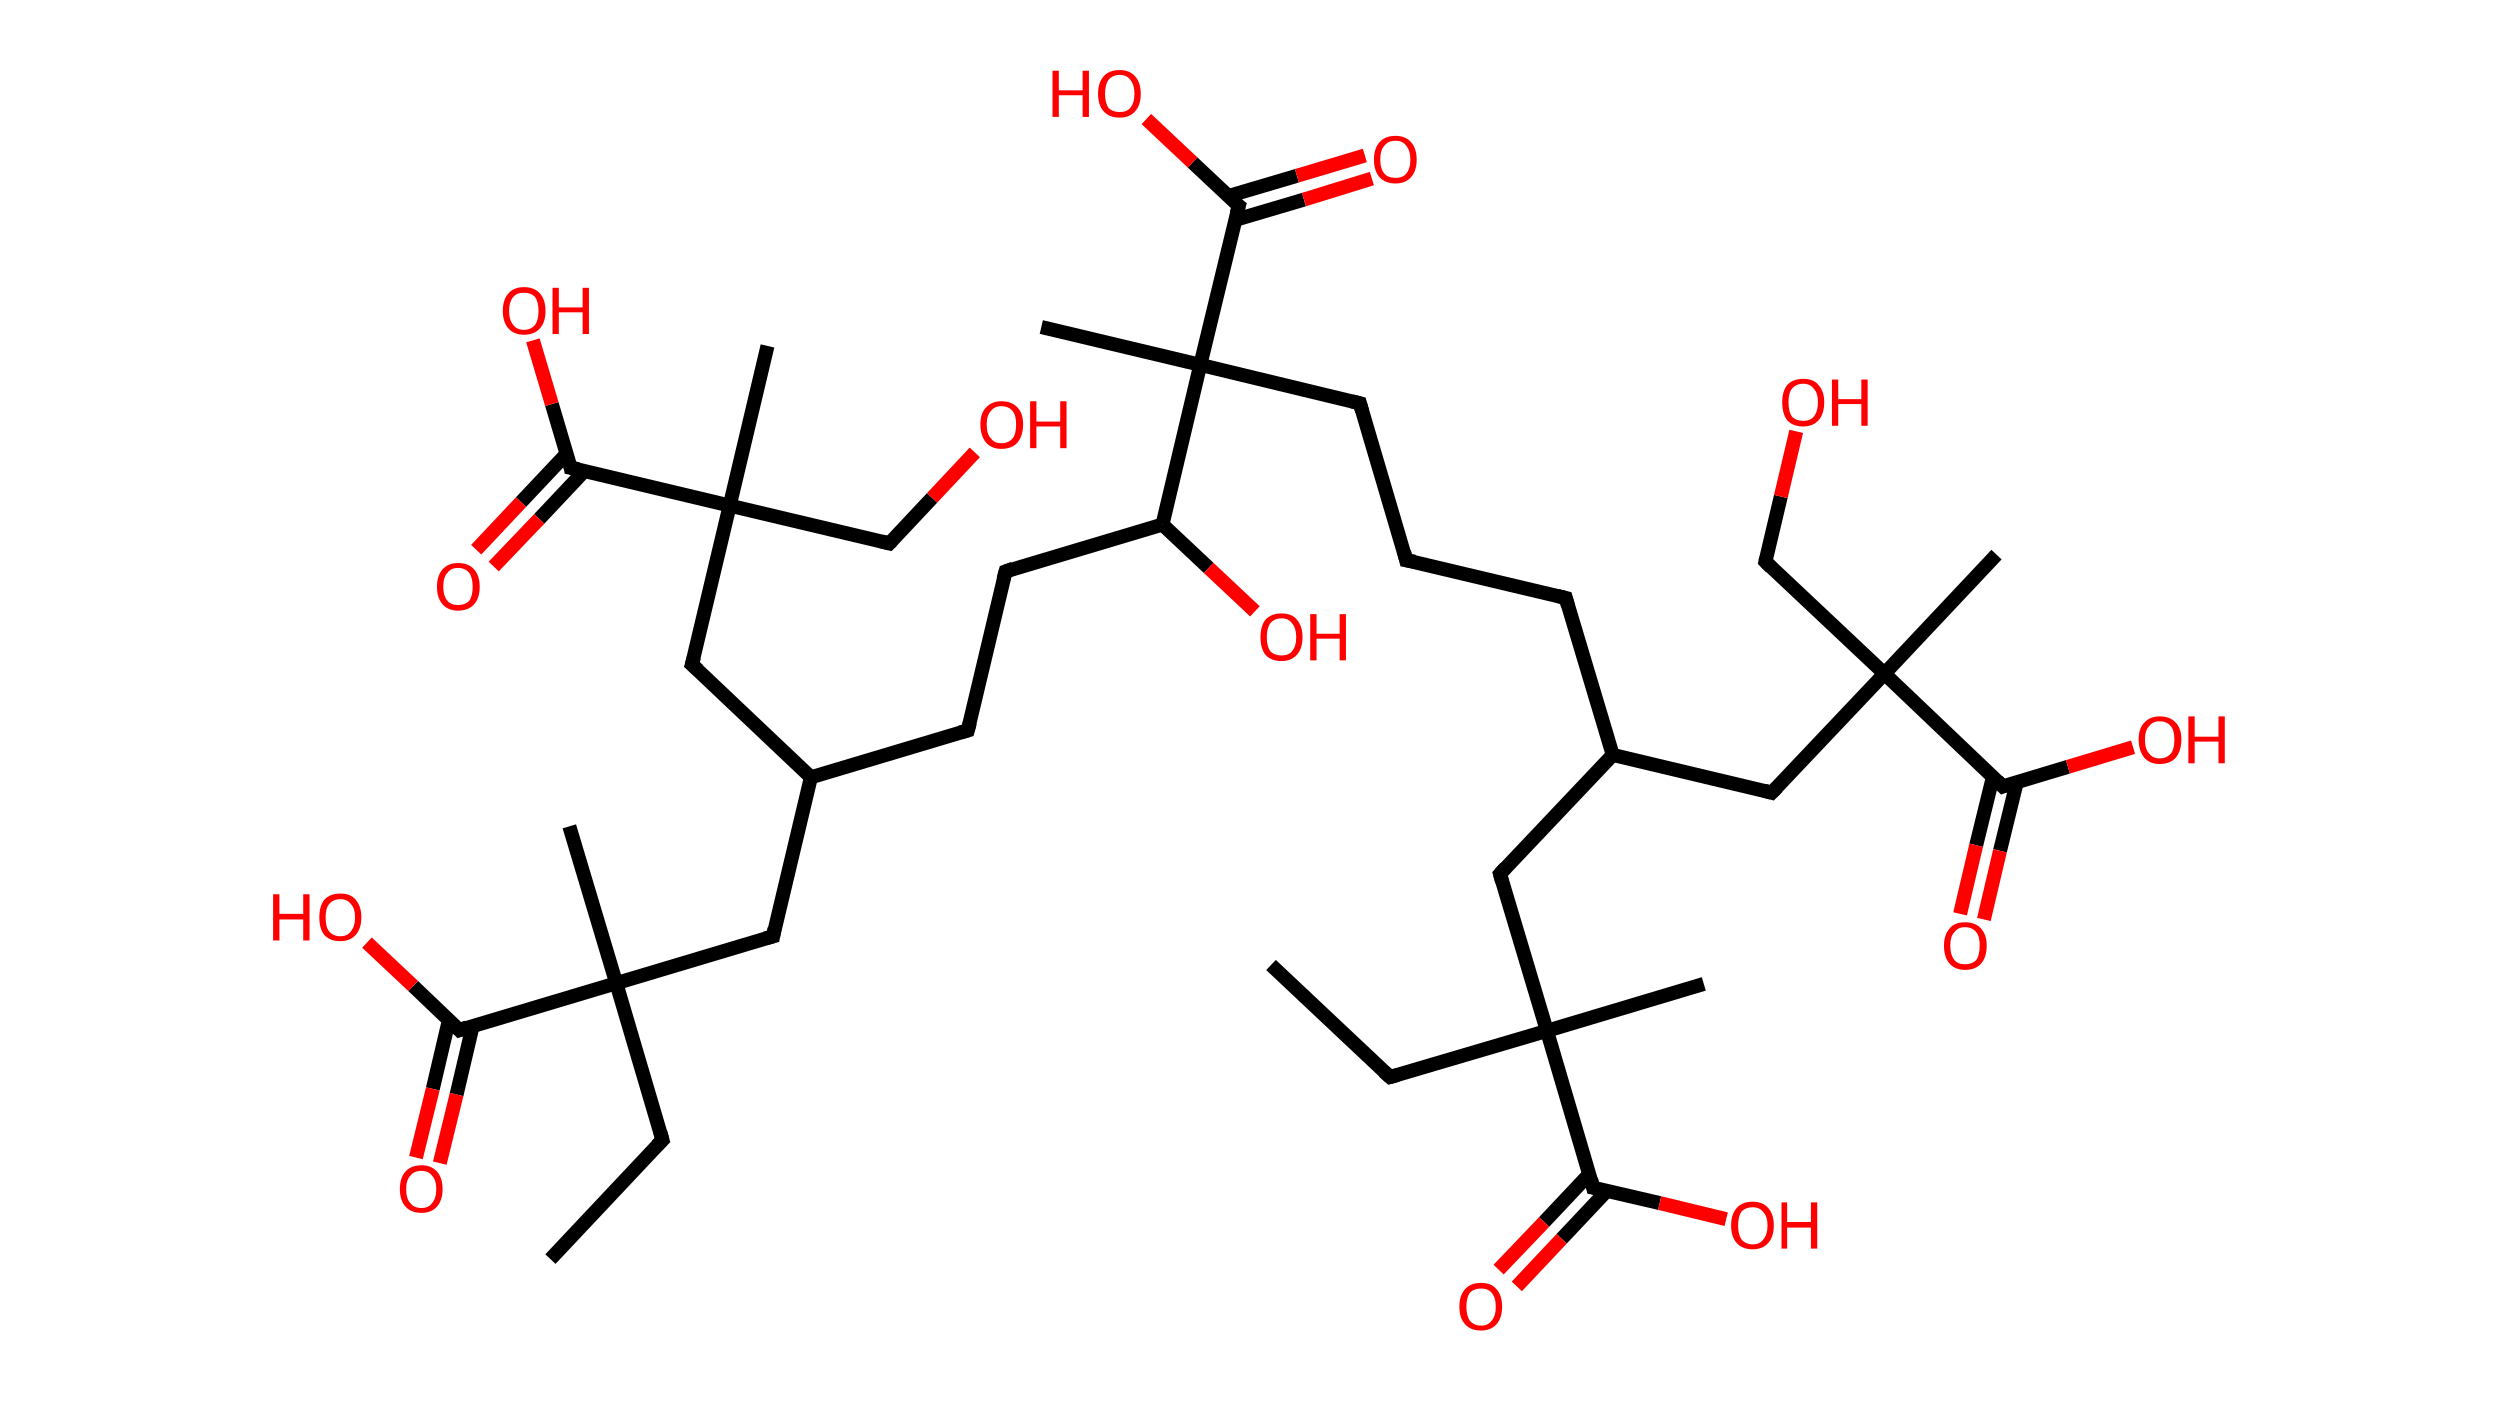 <?xml version='1.0' encoding='ASCII' standalone='yes'?>
<svg xmlns="http://www.w3.org/2000/svg" xmlns:rdkit="http://www.rdkit.org/xml" xmlns:xlink="http://www.w3.org/1999/xlink" version="1.1" baseProfile="full" xml:space="preserve" width="357px" height="200px" viewBox="0 0 357 200">
<!-- END OF HEADER -->
<rect style="opacity:1.0;fill:#FFFFFF;stroke:none" width="357.0" height="200.0" x="0.0" y="0.0"> </rect>
<path class="bond-0 atom-0 atom-1" d="M 181.5,137.8 L 198.5,153.8" style="fill:none;fill-rule:evenodd;stroke:#000000;stroke-width:2.0px;stroke-linecap:butt;stroke-linejoin:miter;stroke-opacity:1"/>
<path class="bond-1 atom-1 atom-2" d="M 198.5,153.8 L 220.9,147.2" style="fill:none;fill-rule:evenodd;stroke:#000000;stroke-width:2.0px;stroke-linecap:butt;stroke-linejoin:miter;stroke-opacity:1"/>
<path class="bond-2 atom-2 atom-3" d="M 220.9,147.2 L 243.3,140.5" style="fill:none;fill-rule:evenodd;stroke:#000000;stroke-width:2.0px;stroke-linecap:butt;stroke-linejoin:miter;stroke-opacity:1"/>
<path class="bond-3 atom-2 atom-4" d="M 220.9,147.2 L 214.2,124.8" style="fill:none;fill-rule:evenodd;stroke:#000000;stroke-width:2.0px;stroke-linecap:butt;stroke-linejoin:miter;stroke-opacity:1"/>
<path class="bond-4 atom-4 atom-5" d="M 214.2,124.8 L 230.3,107.8" style="fill:none;fill-rule:evenodd;stroke:#000000;stroke-width:2.0px;stroke-linecap:butt;stroke-linejoin:miter;stroke-opacity:1"/>
<path class="bond-5 atom-5 atom-6" d="M 230.3,107.8 L 223.6,85.4" style="fill:none;fill-rule:evenodd;stroke:#000000;stroke-width:2.0px;stroke-linecap:butt;stroke-linejoin:miter;stroke-opacity:1"/>
<path class="bond-6 atom-6 atom-7" d="M 223.6,85.4 L 200.8,80.0" style="fill:none;fill-rule:evenodd;stroke:#000000;stroke-width:2.0px;stroke-linecap:butt;stroke-linejoin:miter;stroke-opacity:1"/>
<path class="bond-7 atom-7 atom-8" d="M 200.8,80.0 L 194.2,57.6" style="fill:none;fill-rule:evenodd;stroke:#000000;stroke-width:2.0px;stroke-linecap:butt;stroke-linejoin:miter;stroke-opacity:1"/>
<path class="bond-8 atom-8 atom-9" d="M 194.2,57.6 L 171.4,52.1" style="fill:none;fill-rule:evenodd;stroke:#000000;stroke-width:2.0px;stroke-linecap:butt;stroke-linejoin:miter;stroke-opacity:1"/>
<path class="bond-9 atom-9 atom-10" d="M 171.4,52.1 L 148.7,46.7" style="fill:none;fill-rule:evenodd;stroke:#000000;stroke-width:2.0px;stroke-linecap:butt;stroke-linejoin:miter;stroke-opacity:1"/>
<path class="bond-10 atom-9 atom-11" d="M 171.4,52.1 L 176.9,29.4" style="fill:none;fill-rule:evenodd;stroke:#000000;stroke-width:2.0px;stroke-linecap:butt;stroke-linejoin:miter;stroke-opacity:1"/>
<path class="bond-11 atom-11 atom-12" d="M 176.4,31.4 L 186.2,28.5" style="fill:none;fill-rule:evenodd;stroke:#000000;stroke-width:2.0px;stroke-linecap:butt;stroke-linejoin:miter;stroke-opacity:1"/>
<path class="bond-11 atom-11 atom-12" d="M 186.2,28.5 L 195.9,25.5" style="fill:none;fill-rule:evenodd;stroke:#FF0000;stroke-width:2.0px;stroke-linecap:butt;stroke-linejoin:miter;stroke-opacity:1"/>
<path class="bond-11 atom-11 atom-12" d="M 175.4,28.0 L 185.2,25.1" style="fill:none;fill-rule:evenodd;stroke:#000000;stroke-width:2.0px;stroke-linecap:butt;stroke-linejoin:miter;stroke-opacity:1"/>
<path class="bond-11 atom-11 atom-12" d="M 185.2,25.1 L 194.9,22.2" style="fill:none;fill-rule:evenodd;stroke:#FF0000;stroke-width:2.0px;stroke-linecap:butt;stroke-linejoin:miter;stroke-opacity:1"/>
<path class="bond-12 atom-11 atom-13" d="M 176.9,29.4 L 170.3,23.2" style="fill:none;fill-rule:evenodd;stroke:#000000;stroke-width:2.0px;stroke-linecap:butt;stroke-linejoin:miter;stroke-opacity:1"/>
<path class="bond-12 atom-11 atom-13" d="M 170.3,23.2 L 163.7,17.0" style="fill:none;fill-rule:evenodd;stroke:#FF0000;stroke-width:2.0px;stroke-linecap:butt;stroke-linejoin:miter;stroke-opacity:1"/>
<path class="bond-13 atom-9 atom-14" d="M 171.4,52.1 L 166.0,74.9" style="fill:none;fill-rule:evenodd;stroke:#000000;stroke-width:2.0px;stroke-linecap:butt;stroke-linejoin:miter;stroke-opacity:1"/>
<path class="bond-14 atom-14 atom-15" d="M 166.0,74.9 L 172.6,81.1" style="fill:none;fill-rule:evenodd;stroke:#000000;stroke-width:2.0px;stroke-linecap:butt;stroke-linejoin:miter;stroke-opacity:1"/>
<path class="bond-14 atom-14 atom-15" d="M 172.6,81.1 L 179.2,87.3" style="fill:none;fill-rule:evenodd;stroke:#FF0000;stroke-width:2.0px;stroke-linecap:butt;stroke-linejoin:miter;stroke-opacity:1"/>
<path class="bond-15 atom-14 atom-16" d="M 166.0,74.9 L 143.6,81.6" style="fill:none;fill-rule:evenodd;stroke:#000000;stroke-width:2.0px;stroke-linecap:butt;stroke-linejoin:miter;stroke-opacity:1"/>
<path class="bond-16 atom-16 atom-17" d="M 143.6,81.6 L 138.2,104.3" style="fill:none;fill-rule:evenodd;stroke:#000000;stroke-width:2.0px;stroke-linecap:butt;stroke-linejoin:miter;stroke-opacity:1"/>
<path class="bond-17 atom-17 atom-18" d="M 138.2,104.3 L 115.8,111.0" style="fill:none;fill-rule:evenodd;stroke:#000000;stroke-width:2.0px;stroke-linecap:butt;stroke-linejoin:miter;stroke-opacity:1"/>
<path class="bond-18 atom-18 atom-19" d="M 115.8,111.0 L 110.4,133.7" style="fill:none;fill-rule:evenodd;stroke:#000000;stroke-width:2.0px;stroke-linecap:butt;stroke-linejoin:miter;stroke-opacity:1"/>
<path class="bond-19 atom-19 atom-20" d="M 110.4,133.7 L 88.0,140.4" style="fill:none;fill-rule:evenodd;stroke:#000000;stroke-width:2.0px;stroke-linecap:butt;stroke-linejoin:miter;stroke-opacity:1"/>
<path class="bond-20 atom-20 atom-21" d="M 88.0,140.4 L 81.3,118.0" style="fill:none;fill-rule:evenodd;stroke:#000000;stroke-width:2.0px;stroke-linecap:butt;stroke-linejoin:miter;stroke-opacity:1"/>
<path class="bond-21 atom-20 atom-22" d="M 88.0,140.4 L 94.6,162.8" style="fill:none;fill-rule:evenodd;stroke:#000000;stroke-width:2.0px;stroke-linecap:butt;stroke-linejoin:miter;stroke-opacity:1"/>
<path class="bond-22 atom-22 atom-23" d="M 94.6,162.8 L 78.6,179.8" style="fill:none;fill-rule:evenodd;stroke:#000000;stroke-width:2.0px;stroke-linecap:butt;stroke-linejoin:miter;stroke-opacity:1"/>
<path class="bond-23 atom-20 atom-24" d="M 88.0,140.4 L 65.6,147.1" style="fill:none;fill-rule:evenodd;stroke:#000000;stroke-width:2.0px;stroke-linecap:butt;stroke-linejoin:miter;stroke-opacity:1"/>
<path class="bond-24 atom-24 atom-25" d="M 64.1,145.7 L 61.8,155.5" style="fill:none;fill-rule:evenodd;stroke:#000000;stroke-width:2.0px;stroke-linecap:butt;stroke-linejoin:miter;stroke-opacity:1"/>
<path class="bond-24 atom-24 atom-25" d="M 61.8,155.5 L 59.4,165.3" style="fill:none;fill-rule:evenodd;stroke:#FF0000;stroke-width:2.0px;stroke-linecap:butt;stroke-linejoin:miter;stroke-opacity:1"/>
<path class="bond-24 atom-24 atom-25" d="M 67.5,146.5 L 65.2,156.3" style="fill:none;fill-rule:evenodd;stroke:#000000;stroke-width:2.0px;stroke-linecap:butt;stroke-linejoin:miter;stroke-opacity:1"/>
<path class="bond-24 atom-24 atom-25" d="M 65.2,156.3 L 62.8,166.1" style="fill:none;fill-rule:evenodd;stroke:#FF0000;stroke-width:2.0px;stroke-linecap:butt;stroke-linejoin:miter;stroke-opacity:1"/>
<path class="bond-25 atom-24 atom-26" d="M 65.6,147.1 L 59.0,140.8" style="fill:none;fill-rule:evenodd;stroke:#000000;stroke-width:2.0px;stroke-linecap:butt;stroke-linejoin:miter;stroke-opacity:1"/>
<path class="bond-25 atom-24 atom-26" d="M 59.0,140.8 L 52.4,134.6" style="fill:none;fill-rule:evenodd;stroke:#FF0000;stroke-width:2.0px;stroke-linecap:butt;stroke-linejoin:miter;stroke-opacity:1"/>
<path class="bond-26 atom-18 atom-27" d="M 115.8,111.0 L 98.8,94.9" style="fill:none;fill-rule:evenodd;stroke:#000000;stroke-width:2.0px;stroke-linecap:butt;stroke-linejoin:miter;stroke-opacity:1"/>
<path class="bond-27 atom-27 atom-28" d="M 98.8,94.9 L 104.2,72.2" style="fill:none;fill-rule:evenodd;stroke:#000000;stroke-width:2.0px;stroke-linecap:butt;stroke-linejoin:miter;stroke-opacity:1"/>
<path class="bond-28 atom-28 atom-29" d="M 104.2,72.2 L 109.6,49.4" style="fill:none;fill-rule:evenodd;stroke:#000000;stroke-width:2.0px;stroke-linecap:butt;stroke-linejoin:miter;stroke-opacity:1"/>
<path class="bond-29 atom-28 atom-30" d="M 104.2,72.2 L 127.0,77.6" style="fill:none;fill-rule:evenodd;stroke:#000000;stroke-width:2.0px;stroke-linecap:butt;stroke-linejoin:miter;stroke-opacity:1"/>
<path class="bond-30 atom-30 atom-31" d="M 127.0,77.6 L 133.1,71.1" style="fill:none;fill-rule:evenodd;stroke:#000000;stroke-width:2.0px;stroke-linecap:butt;stroke-linejoin:miter;stroke-opacity:1"/>
<path class="bond-30 atom-30 atom-31" d="M 133.1,71.1 L 139.2,64.6" style="fill:none;fill-rule:evenodd;stroke:#FF0000;stroke-width:2.0px;stroke-linecap:butt;stroke-linejoin:miter;stroke-opacity:1"/>
<path class="bond-31 atom-28 atom-32" d="M 104.2,72.2 L 81.5,66.8" style="fill:none;fill-rule:evenodd;stroke:#000000;stroke-width:2.0px;stroke-linecap:butt;stroke-linejoin:miter;stroke-opacity:1"/>
<path class="bond-32 atom-32 atom-33" d="M 80.9,64.8 L 74.4,71.7" style="fill:none;fill-rule:evenodd;stroke:#000000;stroke-width:2.0px;stroke-linecap:butt;stroke-linejoin:miter;stroke-opacity:1"/>
<path class="bond-32 atom-32 atom-33" d="M 74.4,71.7 L 68.0,78.5" style="fill:none;fill-rule:evenodd;stroke:#FF0000;stroke-width:2.0px;stroke-linecap:butt;stroke-linejoin:miter;stroke-opacity:1"/>
<path class="bond-32 atom-32 atom-33" d="M 83.5,67.2 L 77.0,74.1" style="fill:none;fill-rule:evenodd;stroke:#000000;stroke-width:2.0px;stroke-linecap:butt;stroke-linejoin:miter;stroke-opacity:1"/>
<path class="bond-32 atom-32 atom-33" d="M 77.0,74.1 L 70.5,80.9" style="fill:none;fill-rule:evenodd;stroke:#FF0000;stroke-width:2.0px;stroke-linecap:butt;stroke-linejoin:miter;stroke-opacity:1"/>
<path class="bond-33 atom-32 atom-34" d="M 81.5,66.8 L 78.8,57.7" style="fill:none;fill-rule:evenodd;stroke:#000000;stroke-width:2.0px;stroke-linecap:butt;stroke-linejoin:miter;stroke-opacity:1"/>
<path class="bond-33 atom-32 atom-34" d="M 78.8,57.7 L 76.1,48.6" style="fill:none;fill-rule:evenodd;stroke:#FF0000;stroke-width:2.0px;stroke-linecap:butt;stroke-linejoin:miter;stroke-opacity:1"/>
<path class="bond-34 atom-5 atom-35" d="M 230.3,107.8 L 253.0,113.2" style="fill:none;fill-rule:evenodd;stroke:#000000;stroke-width:2.0px;stroke-linecap:butt;stroke-linejoin:miter;stroke-opacity:1"/>
<path class="bond-35 atom-35 atom-36" d="M 253.0,113.2 L 269.1,96.2" style="fill:none;fill-rule:evenodd;stroke:#000000;stroke-width:2.0px;stroke-linecap:butt;stroke-linejoin:miter;stroke-opacity:1"/>
<path class="bond-36 atom-36 atom-37" d="M 269.1,96.2 L 285.1,79.2" style="fill:none;fill-rule:evenodd;stroke:#000000;stroke-width:2.0px;stroke-linecap:butt;stroke-linejoin:miter;stroke-opacity:1"/>
<path class="bond-37 atom-36 atom-38" d="M 269.1,96.2 L 252.1,80.2" style="fill:none;fill-rule:evenodd;stroke:#000000;stroke-width:2.0px;stroke-linecap:butt;stroke-linejoin:miter;stroke-opacity:1"/>
<path class="bond-38 atom-38 atom-39" d="M 252.1,80.2 L 254.3,70.9" style="fill:none;fill-rule:evenodd;stroke:#000000;stroke-width:2.0px;stroke-linecap:butt;stroke-linejoin:miter;stroke-opacity:1"/>
<path class="bond-38 atom-38 atom-39" d="M 254.3,70.9 L 256.5,61.6" style="fill:none;fill-rule:evenodd;stroke:#FF0000;stroke-width:2.0px;stroke-linecap:butt;stroke-linejoin:miter;stroke-opacity:1"/>
<path class="bond-39 atom-36 atom-40" d="M 269.1,96.2 L 286.0,112.3" style="fill:none;fill-rule:evenodd;stroke:#000000;stroke-width:2.0px;stroke-linecap:butt;stroke-linejoin:miter;stroke-opacity:1"/>
<path class="bond-40 atom-40 atom-41" d="M 284.6,110.9 L 282.2,120.7" style="fill:none;fill-rule:evenodd;stroke:#000000;stroke-width:2.0px;stroke-linecap:butt;stroke-linejoin:miter;stroke-opacity:1"/>
<path class="bond-40 atom-40 atom-41" d="M 282.2,120.7 L 279.9,130.5" style="fill:none;fill-rule:evenodd;stroke:#FF0000;stroke-width:2.0px;stroke-linecap:butt;stroke-linejoin:miter;stroke-opacity:1"/>
<path class="bond-40 atom-40 atom-41" d="M 288.0,111.7 L 285.6,121.5" style="fill:none;fill-rule:evenodd;stroke:#000000;stroke-width:2.0px;stroke-linecap:butt;stroke-linejoin:miter;stroke-opacity:1"/>
<path class="bond-40 atom-40 atom-41" d="M 285.6,121.5 L 283.3,131.3" style="fill:none;fill-rule:evenodd;stroke:#FF0000;stroke-width:2.0px;stroke-linecap:butt;stroke-linejoin:miter;stroke-opacity:1"/>
<path class="bond-41 atom-40 atom-42" d="M 286.0,112.3 L 295.3,109.5" style="fill:none;fill-rule:evenodd;stroke:#000000;stroke-width:2.0px;stroke-linecap:butt;stroke-linejoin:miter;stroke-opacity:1"/>
<path class="bond-41 atom-40 atom-42" d="M 295.3,109.5 L 304.6,106.7" style="fill:none;fill-rule:evenodd;stroke:#FF0000;stroke-width:2.0px;stroke-linecap:butt;stroke-linejoin:miter;stroke-opacity:1"/>
<path class="bond-42 atom-2 atom-43" d="M 220.9,147.2 L 227.5,169.6" style="fill:none;fill-rule:evenodd;stroke:#000000;stroke-width:2.0px;stroke-linecap:butt;stroke-linejoin:miter;stroke-opacity:1"/>
<path class="bond-43 atom-43 atom-44" d="M 227.0,167.6 L 220.5,174.5" style="fill:none;fill-rule:evenodd;stroke:#000000;stroke-width:2.0px;stroke-linecap:butt;stroke-linejoin:miter;stroke-opacity:1"/>
<path class="bond-43 atom-43 atom-44" d="M 220.5,174.5 L 214.0,181.3" style="fill:none;fill-rule:evenodd;stroke:#FF0000;stroke-width:2.0px;stroke-linecap:butt;stroke-linejoin:miter;stroke-opacity:1"/>
<path class="bond-43 atom-43 atom-44" d="M 229.5,170.0 L 223.0,176.9" style="fill:none;fill-rule:evenodd;stroke:#000000;stroke-width:2.0px;stroke-linecap:butt;stroke-linejoin:miter;stroke-opacity:1"/>
<path class="bond-43 atom-43 atom-44" d="M 223.0,176.9 L 216.6,183.7" style="fill:none;fill-rule:evenodd;stroke:#FF0000;stroke-width:2.0px;stroke-linecap:butt;stroke-linejoin:miter;stroke-opacity:1"/>
<path class="bond-44 atom-43 atom-45" d="M 227.5,169.6 L 237.0,171.8" style="fill:none;fill-rule:evenodd;stroke:#000000;stroke-width:2.0px;stroke-linecap:butt;stroke-linejoin:miter;stroke-opacity:1"/>
<path class="bond-44 atom-43 atom-45" d="M 237.0,171.8 L 246.5,174.1" style="fill:none;fill-rule:evenodd;stroke:#FF0000;stroke-width:2.0px;stroke-linecap:butt;stroke-linejoin:miter;stroke-opacity:1"/>
<path d="M 197.6,153.0 L 198.5,153.8 L 199.6,153.5" style="fill:none;stroke:#000000;stroke-width:2.0px;stroke-linecap:butt;stroke-linejoin:miter;stroke-opacity:1;"/>
<path d="M 214.5,125.9 L 214.2,124.8 L 215.0,123.9" style="fill:none;stroke:#000000;stroke-width:2.0px;stroke-linecap:butt;stroke-linejoin:miter;stroke-opacity:1;"/>
<path d="M 223.9,86.5 L 223.6,85.4 L 222.4,85.1" style="fill:none;stroke:#000000;stroke-width:2.0px;stroke-linecap:butt;stroke-linejoin:miter;stroke-opacity:1;"/>
<path d="M 202.0,80.2 L 200.8,80.0 L 200.5,78.8" style="fill:none;stroke:#000000;stroke-width:2.0px;stroke-linecap:butt;stroke-linejoin:miter;stroke-opacity:1;"/>
<path d="M 194.5,58.7 L 194.2,57.6 L 193.0,57.3" style="fill:none;stroke:#000000;stroke-width:2.0px;stroke-linecap:butt;stroke-linejoin:miter;stroke-opacity:1;"/>
<path d="M 176.6,30.5 L 176.9,29.4 L 176.5,29.1" style="fill:none;stroke:#000000;stroke-width:2.0px;stroke-linecap:butt;stroke-linejoin:miter;stroke-opacity:1;"/>
<path d="M 144.7,81.2 L 143.6,81.6 L 143.3,82.7" style="fill:none;stroke:#000000;stroke-width:2.0px;stroke-linecap:butt;stroke-linejoin:miter;stroke-opacity:1;"/>
<path d="M 138.5,103.2 L 138.2,104.3 L 137.1,104.6" style="fill:none;stroke:#000000;stroke-width:2.0px;stroke-linecap:butt;stroke-linejoin:miter;stroke-opacity:1;"/>
<path d="M 110.6,132.6 L 110.4,133.7 L 109.3,134.0" style="fill:none;stroke:#000000;stroke-width:2.0px;stroke-linecap:butt;stroke-linejoin:miter;stroke-opacity:1;"/>
<path d="M 94.3,161.7 L 94.6,162.8 L 93.8,163.6" style="fill:none;stroke:#000000;stroke-width:2.0px;stroke-linecap:butt;stroke-linejoin:miter;stroke-opacity:1;"/>
<path d="M 66.7,146.7 L 65.6,147.1 L 65.2,146.7" style="fill:none;stroke:#000000;stroke-width:2.0px;stroke-linecap:butt;stroke-linejoin:miter;stroke-opacity:1;"/>
<path d="M 99.7,95.7 L 98.8,94.9 L 99.1,93.8" style="fill:none;stroke:#000000;stroke-width:2.0px;stroke-linecap:butt;stroke-linejoin:miter;stroke-opacity:1;"/>
<path d="M 125.8,77.3 L 127.0,77.6 L 127.3,77.3" style="fill:none;stroke:#000000;stroke-width:2.0px;stroke-linecap:butt;stroke-linejoin:miter;stroke-opacity:1;"/>
<path d="M 82.6,67.0 L 81.5,66.8 L 81.4,66.3" style="fill:none;stroke:#000000;stroke-width:2.0px;stroke-linecap:butt;stroke-linejoin:miter;stroke-opacity:1;"/>
<path d="M 251.9,112.9 L 253.0,113.2 L 253.8,112.4" style="fill:none;stroke:#000000;stroke-width:2.0px;stroke-linecap:butt;stroke-linejoin:miter;stroke-opacity:1;"/>
<path d="M 252.9,81.0 L 252.1,80.2 L 252.2,79.7" style="fill:none;stroke:#000000;stroke-width:2.0px;stroke-linecap:butt;stroke-linejoin:miter;stroke-opacity:1;"/>
<path d="M 285.2,111.5 L 286.0,112.3 L 286.5,112.1" style="fill:none;stroke:#000000;stroke-width:2.0px;stroke-linecap:butt;stroke-linejoin:miter;stroke-opacity:1;"/>
<path d="M 227.2,168.4 L 227.5,169.6 L 228.0,169.7" style="fill:none;stroke:#000000;stroke-width:2.0px;stroke-linecap:butt;stroke-linejoin:miter;stroke-opacity:1;"/>
<path class="atom-12" d="M 196.2 22.8 Q 196.2 21.2, 197.0 20.3 Q 197.8 19.4, 199.3 19.4 Q 200.7 19.4, 201.5 20.3 Q 202.3 21.2, 202.3 22.8 Q 202.3 24.4, 201.5 25.3 Q 200.7 26.2, 199.3 26.2 Q 197.8 26.2, 197.0 25.3 Q 196.2 24.4, 196.2 22.8 M 199.3 25.4 Q 200.3 25.4, 200.8 24.8 Q 201.4 24.1, 201.4 22.8 Q 201.4 21.5, 200.8 20.8 Q 200.3 20.1, 199.3 20.1 Q 198.2 20.1, 197.7 20.8 Q 197.1 21.4, 197.1 22.8 Q 197.1 24.1, 197.7 24.8 Q 198.2 25.4, 199.3 25.4 " fill="#FF0000"/>
<path class="atom-13" d="M 150.3 10.1 L 151.2 10.1 L 151.2 12.9 L 154.6 12.9 L 154.6 10.1 L 155.5 10.1 L 155.5 16.7 L 154.6 16.7 L 154.6 13.6 L 151.2 13.6 L 151.2 16.7 L 150.3 16.7 L 150.3 10.1 " fill="#FF0000"/>
<path class="atom-13" d="M 156.8 13.4 Q 156.8 11.8, 157.6 10.9 Q 158.4 10.0, 159.9 10.0 Q 161.3 10.0, 162.1 10.9 Q 162.9 11.8, 162.9 13.4 Q 162.9 15.0, 162.1 15.9 Q 161.3 16.8, 159.9 16.8 Q 158.4 16.8, 157.6 15.9 Q 156.8 15.0, 156.8 13.4 M 159.9 16.0 Q 160.9 16.0, 161.4 15.4 Q 162.0 14.7, 162.0 13.4 Q 162.0 12.1, 161.4 11.4 Q 160.9 10.7, 159.9 10.7 Q 158.9 10.7, 158.3 11.4 Q 157.8 12.1, 157.8 13.4 Q 157.8 14.7, 158.3 15.4 Q 158.9 16.0, 159.9 16.0 " fill="#FF0000"/>
<path class="atom-15" d="M 180.0 91.0 Q 180.0 89.4, 180.7 88.5 Q 181.5 87.6, 183.0 87.6 Q 184.5 87.6, 185.2 88.5 Q 186.0 89.4, 186.0 91.0 Q 186.0 92.6, 185.2 93.5 Q 184.4 94.4, 183.0 94.4 Q 181.5 94.4, 180.7 93.5 Q 180.0 92.6, 180.0 91.0 M 183.0 93.6 Q 184.0 93.6, 184.5 93.0 Q 185.1 92.3, 185.1 91.0 Q 185.1 89.7, 184.5 89.0 Q 184.0 88.3, 183.0 88.3 Q 182.0 88.3, 181.4 89.0 Q 180.9 89.7, 180.9 91.0 Q 180.9 92.3, 181.4 93.0 Q 182.0 93.6, 183.0 93.6 " fill="#FF0000"/>
<path class="atom-15" d="M 187.1 87.7 L 188.0 87.7 L 188.0 90.5 L 191.3 90.5 L 191.3 87.7 L 192.2 87.7 L 192.2 94.3 L 191.3 94.3 L 191.3 91.2 L 188.0 91.2 L 188.0 94.3 L 187.1 94.3 L 187.1 87.7 " fill="#FF0000"/>
<path class="atom-25" d="M 57.1 169.8 Q 57.1 168.2, 57.9 167.3 Q 58.7 166.4, 60.2 166.4 Q 61.6 166.4, 62.4 167.3 Q 63.2 168.2, 63.2 169.8 Q 63.2 171.4, 62.4 172.3 Q 61.6 173.2, 60.2 173.2 Q 58.7 173.2, 57.9 172.3 Q 57.1 171.4, 57.1 169.8 M 60.2 172.5 Q 61.2 172.5, 61.7 171.8 Q 62.3 171.1, 62.3 169.8 Q 62.3 168.5, 61.7 167.9 Q 61.2 167.2, 60.2 167.2 Q 59.1 167.2, 58.6 167.9 Q 58.0 168.5, 58.0 169.8 Q 58.0 171.2, 58.6 171.8 Q 59.1 172.5, 60.2 172.5 " fill="#FF0000"/>
<path class="atom-26" d="M 39.0 127.7 L 39.9 127.7 L 39.9 130.5 L 43.3 130.5 L 43.3 127.7 L 44.2 127.7 L 44.2 134.3 L 43.3 134.3 L 43.3 131.3 L 39.9 131.3 L 39.9 134.3 L 39.0 134.3 L 39.0 127.7 " fill="#FF0000"/>
<path class="atom-26" d="M 45.6 131.0 Q 45.6 129.4, 46.3 128.5 Q 47.1 127.6, 48.6 127.6 Q 50.1 127.6, 50.8 128.5 Q 51.6 129.4, 51.6 131.0 Q 51.6 132.6, 50.8 133.5 Q 50.0 134.4, 48.6 134.4 Q 47.1 134.4, 46.3 133.5 Q 45.6 132.6, 45.6 131.0 M 48.6 133.7 Q 49.6 133.7, 50.1 133.0 Q 50.7 132.3, 50.7 131.0 Q 50.7 129.7, 50.1 129.1 Q 49.6 128.4, 48.6 128.4 Q 47.6 128.4, 47.0 129.1 Q 46.5 129.7, 46.5 131.0 Q 46.5 132.4, 47.0 133.0 Q 47.6 133.7, 48.6 133.7 " fill="#FF0000"/>
<path class="atom-31" d="M 140.0 60.6 Q 140.0 59.0, 140.8 58.2 Q 141.6 57.3, 143.0 57.3 Q 144.5 57.3, 145.3 58.2 Q 146.1 59.0, 146.1 60.6 Q 146.1 62.2, 145.3 63.2 Q 144.5 64.1, 143.0 64.1 Q 141.6 64.1, 140.8 63.2 Q 140.0 62.2, 140.0 60.6 M 143.0 63.3 Q 144.0 63.3, 144.6 62.6 Q 145.1 62.0, 145.1 60.6 Q 145.1 59.3, 144.6 58.7 Q 144.0 58.0, 143.0 58.0 Q 142.0 58.0, 141.5 58.7 Q 140.9 59.3, 140.9 60.6 Q 140.9 62.0, 141.5 62.6 Q 142.0 63.3, 143.0 63.3 " fill="#FF0000"/>
<path class="atom-31" d="M 147.1 57.3 L 148.0 57.3 L 148.0 60.2 L 151.4 60.2 L 151.4 57.3 L 152.3 57.3 L 152.3 64.0 L 151.4 64.0 L 151.4 60.9 L 148.0 60.9 L 148.0 64.0 L 147.1 64.0 L 147.1 57.3 " fill="#FF0000"/>
<path class="atom-33" d="M 62.4 83.8 Q 62.4 82.2, 63.2 81.3 Q 64.0 80.4, 65.4 80.4 Q 66.9 80.4, 67.7 81.3 Q 68.5 82.2, 68.5 83.8 Q 68.5 85.4, 67.7 86.3 Q 66.9 87.2, 65.4 87.2 Q 64.0 87.2, 63.2 86.3 Q 62.4 85.4, 62.4 83.8 M 65.4 86.4 Q 66.4 86.4, 67.0 85.8 Q 67.5 85.1, 67.5 83.8 Q 67.5 82.5, 67.0 81.8 Q 66.4 81.1, 65.4 81.1 Q 64.4 81.1, 63.9 81.8 Q 63.3 82.4, 63.3 83.8 Q 63.3 85.1, 63.9 85.8 Q 64.4 86.4, 65.4 86.4 " fill="#FF0000"/>
<path class="atom-34" d="M 71.8 44.4 Q 71.8 42.8, 72.6 41.9 Q 73.4 41.0, 74.8 41.0 Q 76.3 41.0, 77.1 41.9 Q 77.9 42.8, 77.9 44.4 Q 77.9 46.0, 77.1 46.9 Q 76.3 47.8, 74.8 47.8 Q 73.4 47.8, 72.6 46.9 Q 71.8 46.0, 71.8 44.4 M 74.8 47.1 Q 75.8 47.1, 76.4 46.4 Q 76.9 45.7, 76.9 44.4 Q 76.9 43.1, 76.4 42.4 Q 75.8 41.8, 74.8 41.8 Q 73.8 41.8, 73.3 42.4 Q 72.7 43.1, 72.7 44.4 Q 72.7 45.7, 73.3 46.4 Q 73.8 47.1, 74.8 47.1 " fill="#FF0000"/>
<path class="atom-34" d="M 78.9 41.1 L 79.8 41.1 L 79.8 43.9 L 83.2 43.9 L 83.2 41.1 L 84.1 41.1 L 84.1 47.7 L 83.2 47.7 L 83.2 44.6 L 79.8 44.6 L 79.8 47.7 L 78.9 47.7 L 78.9 41.1 " fill="#FF0000"/>
<path class="atom-39" d="M 254.5 57.4 Q 254.5 55.9, 255.2 55.0 Q 256.0 54.1, 257.5 54.1 Q 259.0 54.1, 259.7 55.0 Q 260.5 55.9, 260.5 57.4 Q 260.5 59.1, 259.7 60.0 Q 258.9 60.9, 257.5 60.9 Q 256.0 60.9, 255.2 60.0 Q 254.5 59.1, 254.5 57.4 M 257.5 60.1 Q 258.5 60.1, 259.0 59.5 Q 259.6 58.8, 259.6 57.4 Q 259.6 56.1, 259.0 55.5 Q 258.5 54.8, 257.5 54.8 Q 256.5 54.8, 255.9 55.5 Q 255.4 56.1, 255.4 57.4 Q 255.4 58.8, 255.9 59.5 Q 256.5 60.1, 257.5 60.1 " fill="#FF0000"/>
<path class="atom-39" d="M 261.6 54.2 L 262.5 54.2 L 262.5 57.0 L 265.8 57.0 L 265.8 54.2 L 266.7 54.2 L 266.7 60.8 L 265.8 60.8 L 265.8 57.7 L 262.5 57.7 L 262.5 60.8 L 261.6 60.8 L 261.6 54.2 " fill="#FF0000"/>
<path class="atom-41" d="M 277.6 135.0 Q 277.6 133.5, 278.4 132.6 Q 279.1 131.7, 280.6 131.7 Q 282.1 131.7, 282.9 132.6 Q 283.7 133.5, 283.7 135.0 Q 283.7 136.7, 282.9 137.6 Q 282.1 138.5, 280.6 138.5 Q 279.2 138.5, 278.4 137.6 Q 277.6 136.7, 277.6 135.0 M 280.6 137.7 Q 281.6 137.7, 282.2 137.1 Q 282.7 136.4, 282.7 135.0 Q 282.7 133.7, 282.2 133.1 Q 281.6 132.4, 280.6 132.4 Q 279.6 132.4, 279.1 133.1 Q 278.5 133.7, 278.5 135.0 Q 278.5 136.4, 279.1 137.1 Q 279.6 137.7, 280.6 137.7 " fill="#FF0000"/>
<path class="atom-42" d="M 305.4 105.6 Q 305.4 104.0, 306.2 103.2 Q 307.0 102.3, 308.4 102.3 Q 309.9 102.3, 310.7 103.2 Q 311.5 104.0, 311.5 105.6 Q 311.5 107.2, 310.7 108.2 Q 309.9 109.1, 308.4 109.1 Q 307.0 109.1, 306.2 108.2 Q 305.4 107.2, 305.4 105.6 M 308.4 108.3 Q 309.4 108.3, 310.0 107.6 Q 310.5 107.0, 310.5 105.6 Q 310.5 104.3, 310.0 103.7 Q 309.4 103.0, 308.4 103.0 Q 307.4 103.0, 306.9 103.7 Q 306.3 104.3, 306.3 105.6 Q 306.3 107.0, 306.9 107.6 Q 307.4 108.3, 308.4 108.3 " fill="#FF0000"/>
<path class="atom-42" d="M 312.5 102.3 L 313.4 102.3 L 313.4 105.2 L 316.8 105.2 L 316.8 102.3 L 317.7 102.3 L 317.7 109.0 L 316.8 109.0 L 316.8 105.9 L 313.4 105.9 L 313.4 109.0 L 312.5 109.0 L 312.5 102.3 " fill="#FF0000"/>
<path class="atom-44" d="M 208.4 186.6 Q 208.4 185.0, 209.2 184.1 Q 210.0 183.2, 211.5 183.2 Q 213.0 183.2, 213.7 184.1 Q 214.5 185.0, 214.5 186.6 Q 214.5 188.2, 213.7 189.1 Q 212.9 190.0, 211.5 190.0 Q 210.0 190.0, 209.2 189.1 Q 208.4 188.2, 208.4 186.6 M 211.5 189.3 Q 212.5 189.3, 213.0 188.6 Q 213.6 187.9, 213.6 186.6 Q 213.6 185.3, 213.0 184.6 Q 212.5 184.0, 211.5 184.0 Q 210.5 184.0, 209.9 184.6 Q 209.4 185.3, 209.4 186.6 Q 209.4 187.9, 209.9 188.6 Q 210.5 189.3, 211.5 189.3 " fill="#FF0000"/>
<path class="atom-45" d="M 247.2 175.0 Q 247.2 173.4, 248.0 172.5 Q 248.8 171.6, 250.3 171.6 Q 251.7 171.6, 252.5 172.5 Q 253.3 173.4, 253.3 175.0 Q 253.3 176.6, 252.5 177.5 Q 251.7 178.4, 250.3 178.4 Q 248.8 178.4, 248.0 177.5 Q 247.2 176.6, 247.2 175.0 M 250.3 177.7 Q 251.3 177.7, 251.8 177.0 Q 252.4 176.3, 252.4 175.0 Q 252.4 173.7, 251.8 173.1 Q 251.3 172.4, 250.3 172.4 Q 249.3 172.4, 248.7 173.0 Q 248.2 173.7, 248.2 175.0 Q 248.2 176.3, 248.7 177.0 Q 249.3 177.7, 250.3 177.7 " fill="#FF0000"/>
<path class="atom-45" d="M 254.4 171.7 L 255.2 171.7 L 255.2 174.5 L 258.6 174.5 L 258.6 171.7 L 259.5 171.7 L 259.5 178.3 L 258.6 178.3 L 258.6 175.3 L 255.2 175.3 L 255.2 178.3 L 254.4 178.3 L 254.4 171.7 " fill="#FF0000"/>
</svg>
